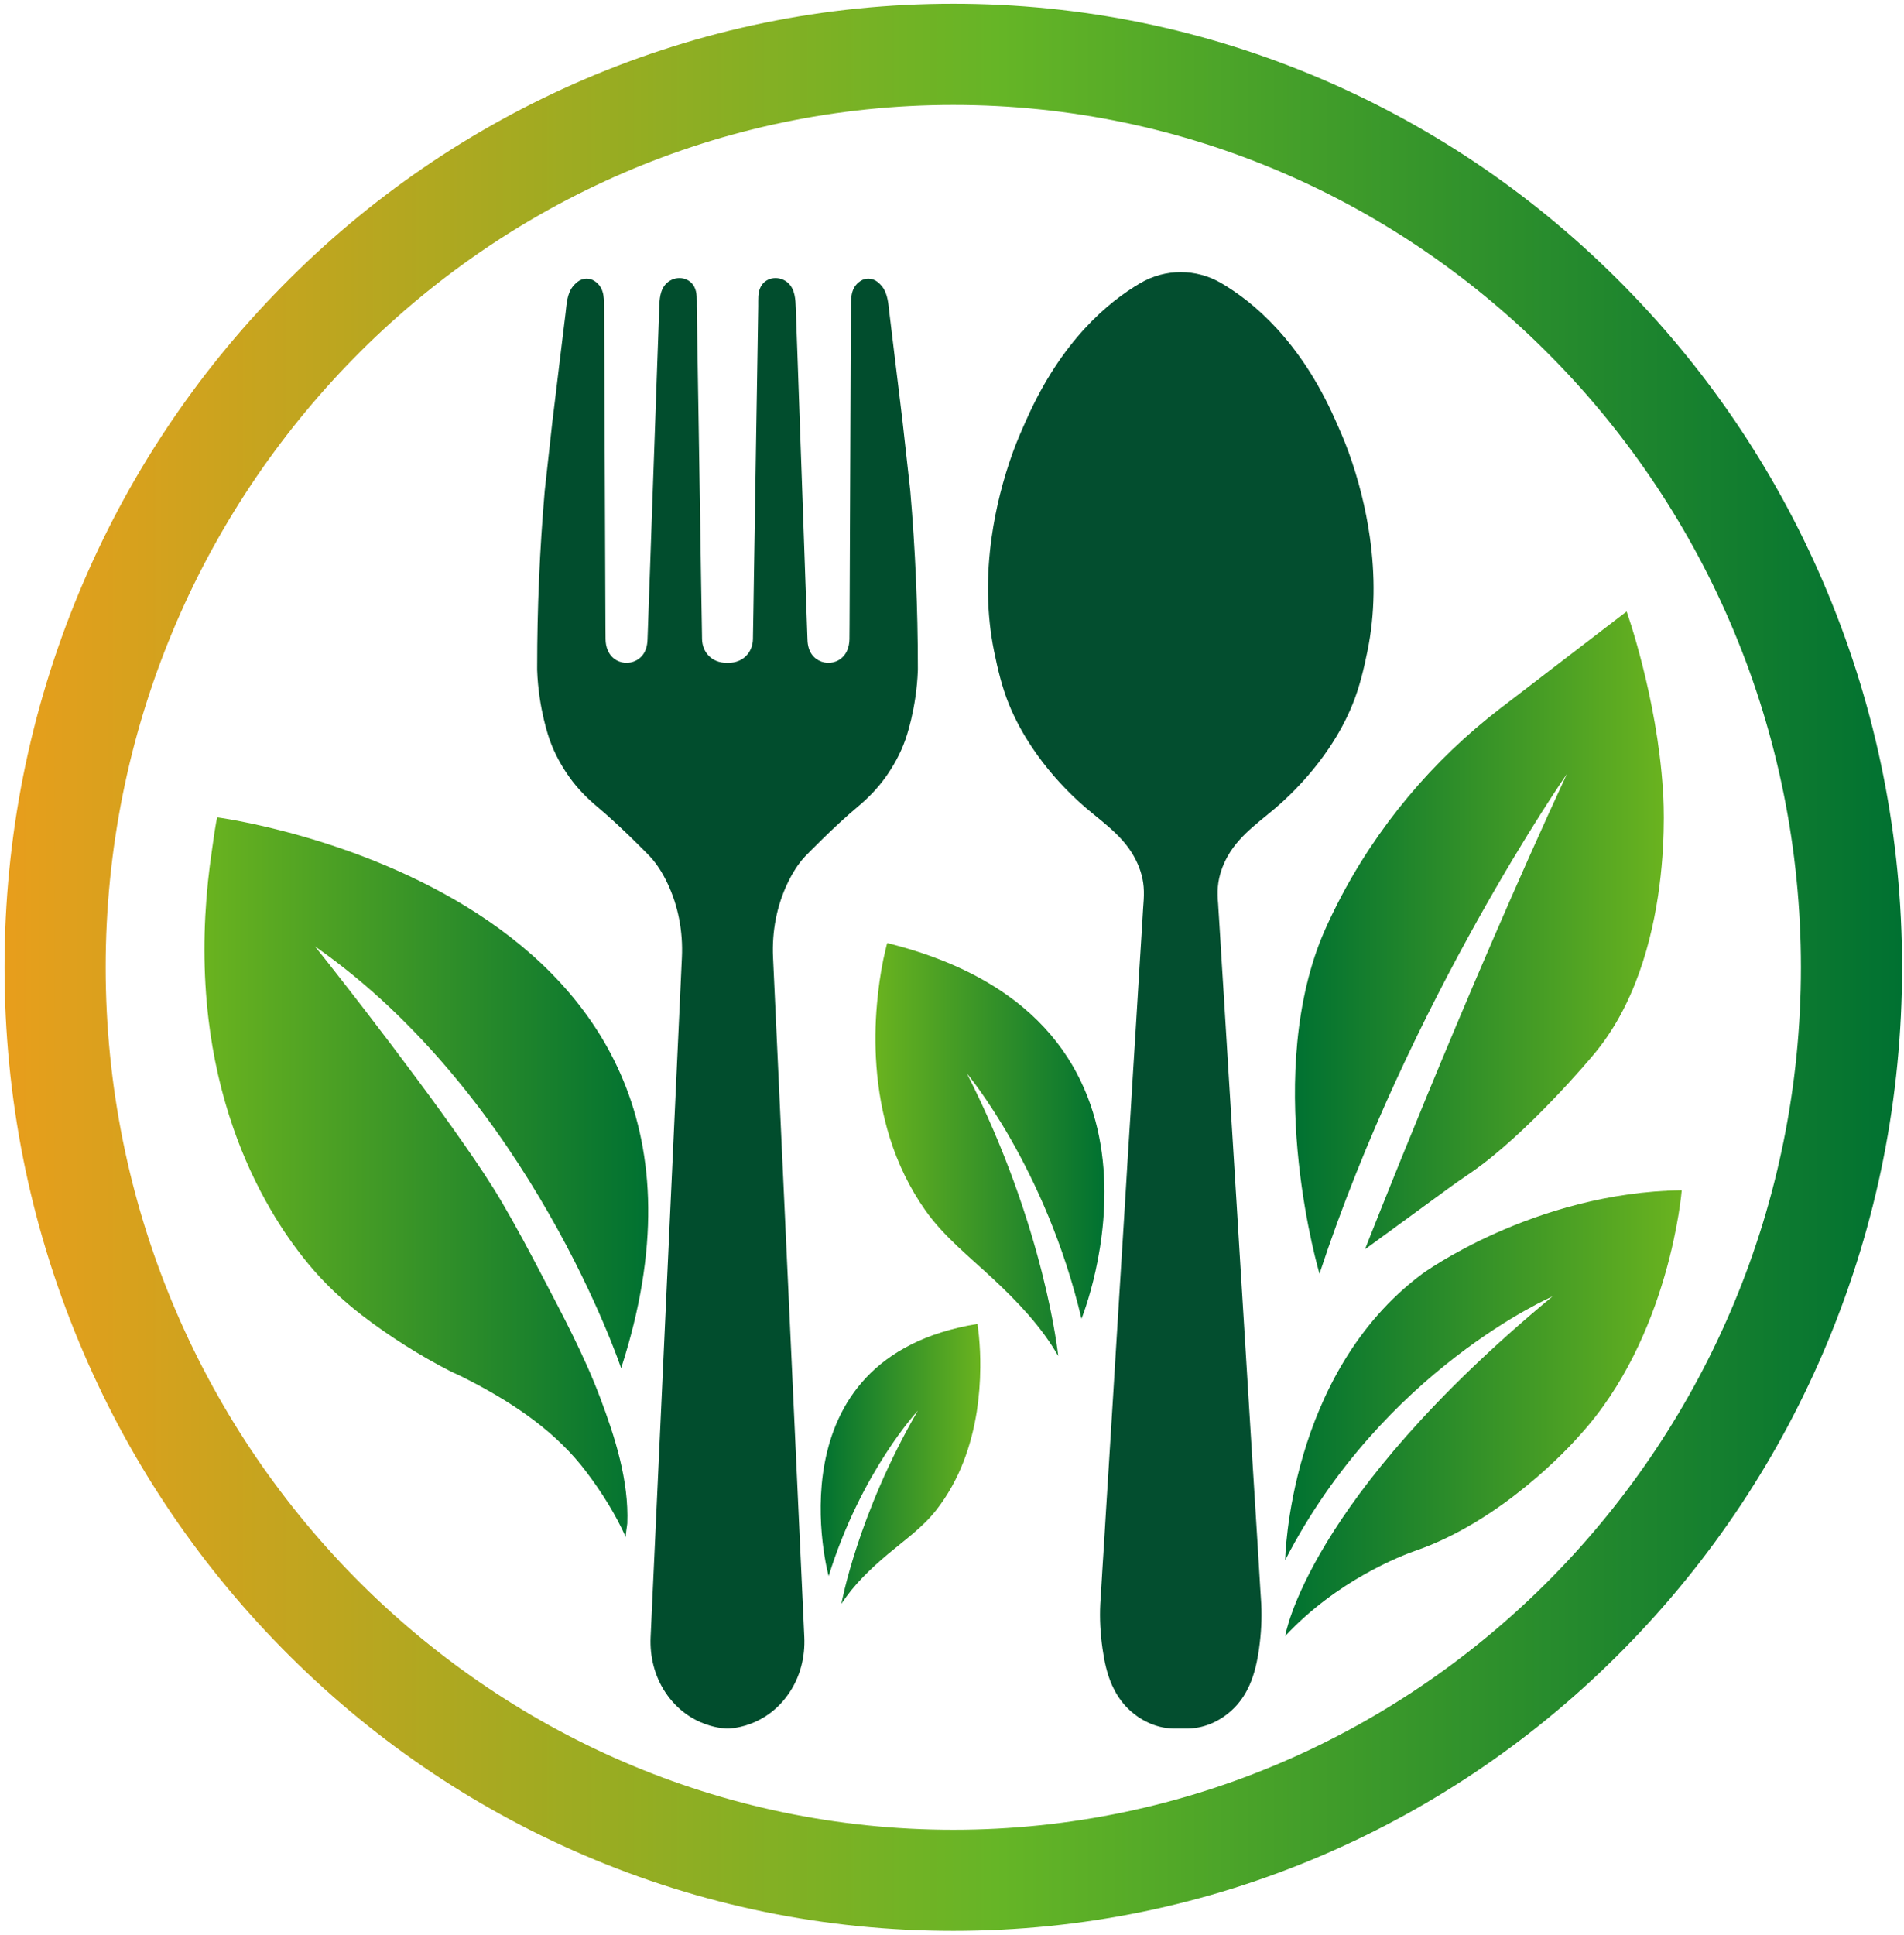 <svg width="253" height="257" viewBox="0 0 253 257" fill="none" xmlns="http://www.w3.org/2000/svg">
<path d="M182.023 71.352C181.476 67.494 180.515 63.691 179.188 60.029C178.641 58.514 178.001 57.061 177.345 55.601C172.753 45.324 166.607 40.139 162.258 37.601C158.946 35.664 154.847 35.664 151.536 37.601C147.186 40.139 141.048 45.324 136.456 55.601C135.8 57.061 135.152 58.514 134.605 60.029C133.278 63.691 132.317 67.494 131.771 71.352C131.06 76.381 131.076 81.528 132.091 86.51C132.575 88.884 133.137 91.273 134.051 93.522C134.879 95.576 135.956 97.528 137.19 99.364C138.932 101.964 141.017 104.338 143.32 106.462C145.874 108.828 148.912 110.624 150.661 113.74C151.364 114.99 151.848 116.372 151.965 117.809C152.028 118.559 151.996 119.363 151.934 120.113C151.918 120.295 151.905 120.48 151.895 120.667C151.864 121.198 151.832 121.729 151.801 122.26C151.749 123.103 151.697 123.947 151.645 124.79C151.572 125.915 151.502 127.037 151.434 128.156C151.351 129.52 151.267 130.887 151.184 132.256C151.085 133.828 150.989 135.4 150.895 136.973C150.786 138.722 150.677 140.471 150.567 142.22C150.453 144.105 150.338 145.992 150.224 147.882C150.099 149.871 149.974 151.862 149.849 153.856C149.724 155.918 149.599 157.982 149.474 160.049C149.344 162.147 149.214 164.245 149.084 166.343C148.953 168.446 148.823 170.547 148.693 172.645C148.568 174.717 148.441 176.786 148.31 178.853C148.185 180.852 148.063 182.854 147.943 184.858C147.824 186.759 147.706 188.659 147.592 190.559C147.483 192.319 147.373 194.081 147.264 195.846C147.165 197.439 147.066 199.032 146.967 200.625C146.884 202.01 146.801 203.395 146.717 204.78C146.644 205.93 146.572 207.078 146.499 208.223C146.447 209.098 146.395 209.973 146.342 210.847C146.296 211.581 146.241 212.315 146.202 213.057C146.1 215.049 146.218 217.04 146.499 219.008C146.733 220.679 147.084 222.342 147.772 223.881C148.217 224.865 148.795 225.786 149.521 226.591C151.028 228.238 153.113 229.386 155.354 229.589C155.693 229.62 156.031 229.631 156.369 229.62H157.424C157.762 229.631 158.1 229.62 158.439 229.589C160.68 229.386 162.773 228.238 164.272 226.591C165.006 225.786 165.576 224.865 166.022 223.881C166.709 222.342 167.068 220.679 167.302 219.008C167.576 217.04 167.693 215.049 167.591 213.057C167.552 212.315 167.498 211.581 167.451 210.847C167.399 209.973 167.347 209.098 167.294 208.223C167.222 207.078 167.151 205.93 167.084 204.78C166.995 203.395 166.909 202.01 166.826 200.625C166.727 199.032 166.628 197.439 166.529 195.846C166.42 194.081 166.311 192.319 166.201 190.559C166.087 188.659 165.97 186.759 165.85 184.858C165.73 182.854 165.608 180.852 165.483 178.853C165.358 176.786 165.23 174.717 165.1 172.645C164.97 170.547 164.84 168.446 164.71 166.343C164.585 164.245 164.457 162.147 164.327 160.049C164.197 157.982 164.069 155.918 163.944 153.856C163.819 151.862 163.697 149.871 163.577 147.882C163.458 145.992 163.34 144.105 163.226 142.22C163.117 140.471 163.01 138.722 162.906 136.973C162.807 135.4 162.711 133.828 162.617 132.256C162.528 130.887 162.442 129.52 162.359 128.156C162.291 127.037 162.224 125.915 162.156 124.79C162.104 123.947 162.052 123.103 162 122.26C161.963 121.729 161.93 121.198 161.898 120.667C161.888 120.48 161.878 120.295 161.867 120.113C161.797 119.363 161.766 118.559 161.828 117.809C161.953 116.372 162.429 114.99 163.132 113.74C164.881 110.624 167.919 108.828 170.473 106.462C172.777 104.338 174.862 101.964 176.611 99.364C177.845 97.528 178.915 95.576 179.742 93.522C180.656 91.273 181.218 88.884 181.702 86.51C182.725 81.528 182.733 76.381 182.023 71.352Z" fill="#034E2F"/>
<path d="M120.955 65.199L119.94 56.078C119.826 55.125 119.711 54.173 119.597 53.22C119.352 51.19 119.105 49.162 118.855 47.137C118.631 45.283 118.407 43.43 118.183 41.577C118.043 40.405 117.988 39.046 117.215 38.062C117.051 37.852 116.856 37.648 116.613 37.453C115.942 36.93 115.028 36.86 114.325 37.336C114.242 37.393 114.156 37.459 114.068 37.531C112.974 38.453 113.076 39.851 113.068 41.147C113.063 42.303 113.055 43.461 113.045 44.622C113.045 45.489 113.037 46.364 113.037 47.23L112.889 82.864L112.873 84.909C112.865 85.425 112.771 85.933 112.576 86.393C111.553 88.752 108.234 88.541 107.477 86.128C107.36 85.753 107.305 85.355 107.297 84.956L107.274 84.324C107.237 83.356 107.203 82.387 107.172 81.419C107.12 79.972 107.068 78.524 107.016 77.077C106.954 75.286 106.891 73.495 106.829 71.704C106.756 69.71 106.685 67.716 106.618 65.722C106.545 63.661 106.472 61.599 106.399 59.538C106.326 57.544 106.256 55.552 106.188 53.564C106.126 51.773 106.063 49.984 106.001 48.199C105.949 46.751 105.897 45.304 105.845 43.857C105.808 42.894 105.774 41.928 105.743 40.96C105.704 39.796 105.657 38.476 104.744 37.609C103.658 36.586 101.815 36.727 101.089 38.086C100.667 38.874 100.769 39.804 100.753 40.663C100.743 41.142 100.735 41.621 100.73 42.1C100.709 43.469 100.688 44.838 100.667 46.207C100.636 47.998 100.607 49.789 100.581 51.58C100.545 53.631 100.511 55.685 100.48 57.742C100.449 59.907 100.415 62.073 100.378 64.239C100.342 66.358 100.308 68.479 100.277 70.603C100.245 72.529 100.214 74.453 100.183 76.374C100.157 77.946 100.134 79.519 100.113 81.091C100.092 82.158 100.074 83.225 100.058 84.293L100.05 84.886C100.035 85.714 99.738 86.526 99.16 87.112C98.652 87.635 97.864 88.072 96.669 88.057C95.466 88.072 94.685 87.635 94.178 87.112C93.592 86.526 93.303 85.714 93.287 84.886L93.28 84.293C93.259 83.225 93.241 82.158 93.225 81.091C93.199 79.519 93.173 77.946 93.147 76.374C93.121 74.453 93.092 72.529 93.061 70.603C93.025 68.479 92.991 66.358 92.96 64.239C92.923 62.073 92.889 59.907 92.858 57.742C92.822 55.685 92.788 53.631 92.757 51.58C92.725 49.789 92.697 47.998 92.671 46.207C92.65 44.838 92.629 43.469 92.608 42.1C92.598 41.621 92.59 41.142 92.585 40.663C92.569 39.804 92.671 38.874 92.249 38.086C91.515 36.727 89.68 36.586 88.594 37.609C87.673 38.476 87.634 39.796 87.595 40.96C87.558 41.928 87.524 42.894 87.493 43.857C87.441 45.304 87.389 46.751 87.337 48.199C87.275 49.984 87.212 51.773 87.15 53.564C87.077 55.552 87.006 57.544 86.939 59.538C86.866 61.599 86.793 63.661 86.72 65.722C86.647 67.716 86.577 69.71 86.509 71.704C86.447 73.495 86.384 75.286 86.322 77.077C86.27 78.524 86.218 79.972 86.166 81.419C86.129 82.387 86.095 83.356 86.064 84.324L86.041 84.956C86.025 85.355 85.978 85.753 85.853 86.128C85.103 88.541 81.777 88.752 80.762 86.393C80.559 85.933 80.473 85.425 80.465 84.909L80.449 82.864L80.301 47.23C80.301 46.364 80.293 45.489 80.285 44.622C80.28 43.461 80.275 42.303 80.27 41.147C80.262 39.851 80.363 38.453 79.27 37.531C79.182 37.459 79.096 37.393 79.012 37.336C78.302 36.86 77.388 36.93 76.724 37.453C76.482 37.648 76.279 37.852 76.115 38.062C75.342 39.046 75.295 40.405 75.155 41.577C74.926 43.43 74.699 45.283 74.475 47.137C74.231 49.162 73.986 51.19 73.741 53.22C73.621 54.173 73.504 55.125 73.39 56.078L72.382 65.199C71.711 73.001 71.375 80.833 71.375 88.666V89.002C71.555 94.257 73.031 98.255 73.031 98.255C73.71 100.2 74.717 101.918 75.67 103.253C76.709 104.706 77.966 106.002 79.34 107.15C82.581 109.852 86.353 113.764 86.353 113.764C87.298 114.772 88.063 116.021 88.672 117.294C90.14 120.371 90.765 123.776 90.609 127.173L86.454 217.478C86.337 220.063 86.978 222.648 88.407 224.803C91.648 229.684 96.669 229.621 96.669 229.621C96.669 229.621 101.69 229.684 104.923 224.803C106.36 222.648 106.993 220.063 106.875 217.478L102.721 127.173C102.565 123.776 103.19 120.371 104.665 117.294C105.275 116.021 106.04 114.772 106.985 113.764C106.985 113.764 110.757 109.852 113.997 107.15C115.372 106.002 116.621 104.706 117.668 103.253C118.62 101.918 119.628 100.2 120.307 98.255C120.307 98.255 121.783 94.257 121.963 89.002V88.666C121.963 80.833 121.627 73.001 120.955 65.199Z" fill="#014D2D"/>
<path d="M83.182 204.256C81.816 201.187 79.973 198.266 77.958 195.588C74.022 190.348 68.634 186.678 62.886 183.648C61.918 183.132 60.934 182.648 59.926 182.203C55.78 180.071 51.758 177.541 48.064 174.698C45.448 172.676 43.059 170.435 40.958 167.881C39.099 165.632 37.436 163.219 35.968 160.696C33.969 157.268 32.321 153.645 31.017 149.896C29.385 145.211 28.292 140.33 27.706 135.403C26.98 129.327 27.011 123.173 27.636 117.098C27.787 115.682 27.966 114.271 28.174 112.865C28.229 112.483 28.744 108.586 28.901 108.586C28.901 108.586 103.096 118.277 82.534 181.75C82.534 181.75 70.508 145.726 41.856 125.719C42.52 126.547 43.184 127.383 43.84 128.218C45.5 130.332 47.151 132.453 48.791 134.583C50.962 137.41 53.109 140.244 55.233 143.102C57.428 146.054 59.599 149.037 61.699 152.06C63.449 154.566 65.166 157.104 66.713 159.744C68.571 162.906 70.297 166.147 71.992 169.396C74.787 174.745 77.614 180.016 79.746 185.67C81.73 190.926 83.573 196.689 83.354 202.374C83.346 202.624 83.057 204.131 83.182 204.256Z" fill="url(#paint0_linear_40_7694)"/>
<path d="M110.109 209.372C110.109 209.372 102.136 180.385 129.882 175.871C129.897 175.871 130.069 177.378 130.077 177.456C130.21 178.846 130.272 180.236 130.257 181.634C130.249 183.594 130.093 185.554 129.796 187.499C129.437 189.756 128.874 191.989 128.047 194.129C127.149 196.448 125.938 198.65 124.4 200.611C122.58 202.922 120.23 204.57 118.004 206.436C115.708 208.365 113.459 210.505 111.819 213.035C111.814 213.051 111.806 213.064 111.796 213.074C111.796 213.074 113.943 201.212 121.963 187.39C121.963 187.39 114.435 195.464 110.109 209.372Z" fill="url(#paint1_linear_40_7694)"/>
<path d="M143.704 175.184C143.704 175.184 159.837 135.693 117.894 125.275C117.863 125.268 117.395 127.36 117.371 127.47C116.981 129.399 116.707 131.343 116.536 133.303C116.286 136.06 116.254 138.832 116.457 141.597C116.692 144.822 117.262 148.031 118.238 151.155C119.3 154.544 120.862 157.816 122.963 160.791C125.446 164.298 128.827 166.953 131.99 169.913C135.246 172.95 138.417 176.285 140.58 180.08C140.59 180.096 140.601 180.114 140.611 180.135C140.611 180.135 138.917 163.173 128.484 142.604C128.484 142.604 138.948 155.044 143.704 175.184Z" fill="url(#paint2_linear_40_7694)"/>
<path d="M175.332 169.201C175.332 169.201 167.984 144.555 175.332 125.274C175.332 125.274 176.098 123.228 177.714 120.058C182.907 109.867 190.357 101.003 199.431 94.045L216.143 81.231C216.143 81.231 220.18 92.53 220.969 104.986C220.969 104.986 222.843 127.156 211.614 140.26C211.614 140.26 202.992 150.607 195.378 155.824C194.379 156.503 193.379 157.19 192.403 157.909L181.377 165.96C181.377 165.96 194.574 132.193 208.201 102.823C208.201 102.823 187.28 132.888 175.332 169.201Z" fill="url(#paint3_linear_40_7694)"/>
<path d="M170.77 207.256C170.77 207.256 171.152 182.493 189.004 169.202C189.004 169.202 203.787 158.402 223.466 158.113C223.466 158.113 221.927 177.597 209.831 190.748C209.831 190.748 201.46 200.533 190.113 205.234C189.48 205.499 188.824 205.741 188.176 205.968C186.154 206.671 177.649 209.951 170.77 217.338C170.77 217.338 173.596 199.291 206.286 172.224C206.286 172.224 183.819 181.916 170.77 207.256Z" fill="url(#paint4_linear_40_7694)"/>
<path fill-rule="evenodd" clip-rule="evenodd" d="M126.673 256.5C109.641 256.5 93.117 253.111 77.561 246.426C62.544 239.976 49.065 230.738 37.492 218.977C25.927 207.216 16.845 193.535 10.504 178.291C3.936 162.517 0.602 145.766 0.602 128.5C0.602 111.234 3.936 94.483 10.504 78.709C16.845 63.473 25.927 49.784 37.492 38.031C49.065 26.262 62.544 17.032 77.561 10.574C93.117 3.889 109.641 0.5 126.673 0.5C143.704 0.5 160.229 3.889 175.785 10.574C190.794 17.032 204.28 26.262 215.853 38.031C227.419 49.784 236.501 63.473 242.842 78.709C249.409 94.483 252.744 111.234 252.744 128.5C252.744 145.766 249.409 162.517 242.842 178.291C236.501 193.535 227.419 207.216 215.853 218.977C204.28 230.738 190.794 239.976 175.785 246.426C160.229 253.111 143.704 256.5 126.673 256.5ZM126.673 13.94C64.566 13.94 14.041 65.332 14.041 128.5C14.041 191.668 64.566 243.068 126.673 243.068C188.779 243.068 239.304 191.668 239.304 128.5C239.304 65.332 188.779 13.94 126.673 13.94Z" fill="url(#paint5_linear_40_7694)"/>
<defs>
<linearGradient id="paint0_linear_40_7694" x1="27.164" y1="108.583" x2="86.126" y2="108.583" gradientUnits="userSpaceOnUse">
<stop stop-color="#6AB31F"/>
<stop offset="1" stop-color="#007131"/>
</linearGradient>
<linearGradient id="paint1_linear_40_7694" x1="109.046" y1="175.87" x2="130.26" y2="175.87" gradientUnits="userSpaceOnUse">
<stop stop-color="#007131"/>
<stop offset="1" stop-color="#6AB31F"/>
</linearGradient>
<linearGradient id="paint2_linear_40_7694" x1="116.324" y1="125.275" x2="146.756" y2="125.275" gradientUnits="userSpaceOnUse">
<stop stop-color="#6AB31F"/>
<stop offset="1" stop-color="#007131"/>
</linearGradient>
<linearGradient id="paint3_linear_40_7694" x1="172.066" y1="81.228" x2="221.087" y2="81.228" gradientUnits="userSpaceOnUse">
<stop stop-color="#007131"/>
<stop offset="1" stop-color="#6AB31F"/>
</linearGradient>
<linearGradient id="paint4_linear_40_7694" x1="170.768" y1="158.113" x2="223.463" y2="158.113" gradientUnits="userSpaceOnUse">
<stop stop-color="#007131"/>
<stop offset="1" stop-color="#6AB31F"/>
</linearGradient>
<linearGradient id="paint5_linear_40_7694" x1="0.605" y1="0.498" x2="252.74" y2="0.498" gradientUnits="userSpaceOnUse">
<stop stop-color="#E89E1C"/>
<stop offset="0.526" stop-color="#65B526"/>
<stop offset="1" stop-color="#007131"/>
</linearGradient>
</defs>
</svg>
